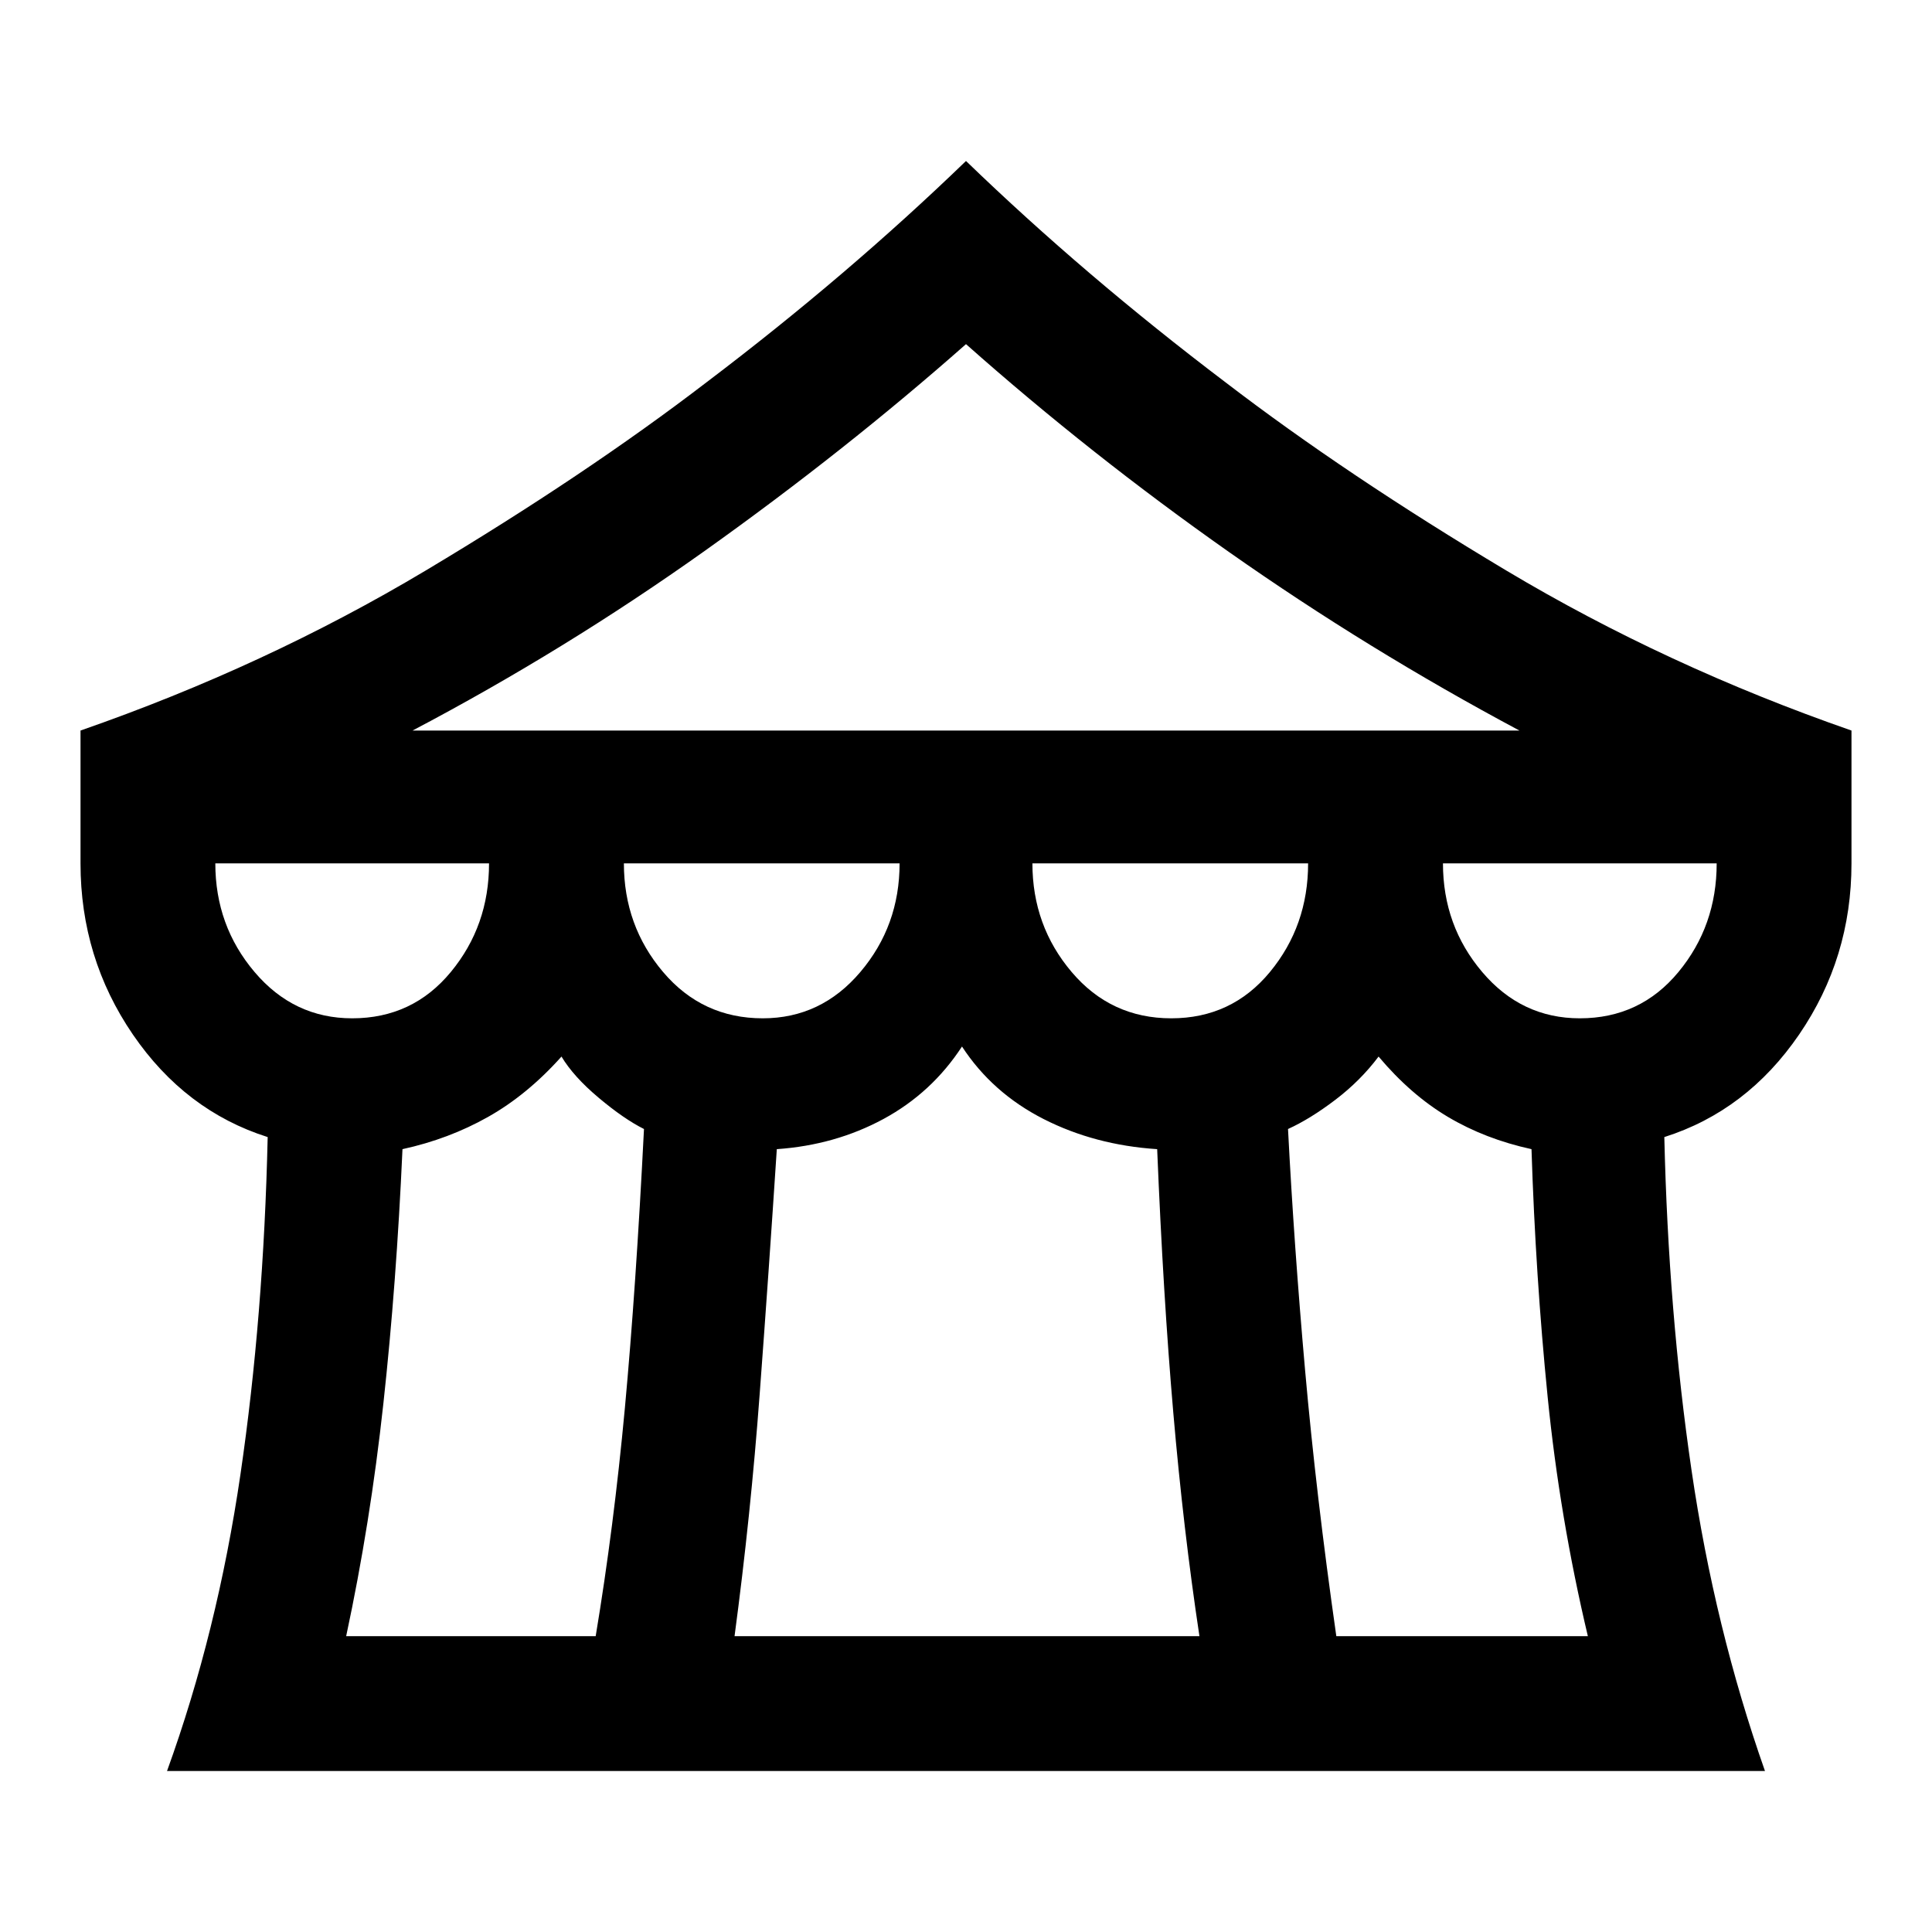<svg xmlns="http://www.w3.org/2000/svg" height="40" width="40"><path d="M3.458 36.667q1.042-2.875 1.521-6.146.479-3.271.563-6.979Q3.833 23 2.75 21.417q-1.083-1.584-1.083-3.542v-2.75q3.833-1.333 7.145-3.312 3.313-1.98 5.813-3.896Q17.542 5.708 20 3.333q2.458 2.375 5.375 4.584 2.5 1.916 5.813 3.896 3.312 1.979 7.145 3.312v2.75q0 1.958-1.083 3.542-1.083 1.583-2.792 2.125.084 3.625.563 6.896.479 3.27 1.521 6.229Zm5.084-21.542h22.916q-3.125-1.667-6-3.687Q22.583 9.417 20 7.125q-2.5 2.208-5.396 4.271-2.896 2.062-6.062 3.729Zm15.708 5.958q1.25 0 2.042-.958.791-.958.791-2.25h-5.708q0 1.292.813 2.25.812.958 2.062.958Zm-8.458 0q1.208 0 2.02-.958.813-.958.813-2.25h-5.708q0 1.292.812 2.25.813.958 2.063.958Zm-8.5 0q1.25 0 2.041-.958.792-.958.792-2.25H4.458q0 1.292.813 2.25.812.958 2.021.958Zm-.125 12.792h5.166q.375-2.25.605-4.729.229-2.479.395-5.771-.416-.208-.937-.646-.521-.437-.771-.854-.708.792-1.521 1.25-.812.458-1.771.667-.125 2.791-.396 5.27-.27 2.48-.77 4.813Zm8.041 0h9.625q-.333-2.208-.541-4.625-.209-2.417-.334-5.458-1.291-.084-2.354-.625-1.062-.542-1.687-1.5-.625.958-1.625 1.5-1 .541-2.209.625-.166 2.541-.354 5.062-.187 2.521-.521 5.021Zm12.459 0h5.208q-.583-2.458-.833-4.958t-.334-5.125q-.958-.209-1.729-.667-.771-.458-1.437-1.25-.375.5-.896.896t-.979.604q.125 2.417.354 5 .229 2.583.646 5.5Zm5.041-12.792q1.25 0 2.042-.958.792-.958.792-2.25h-5.667q0 1.292.813 2.25.812.958 2.02.958Z"/></svg>
